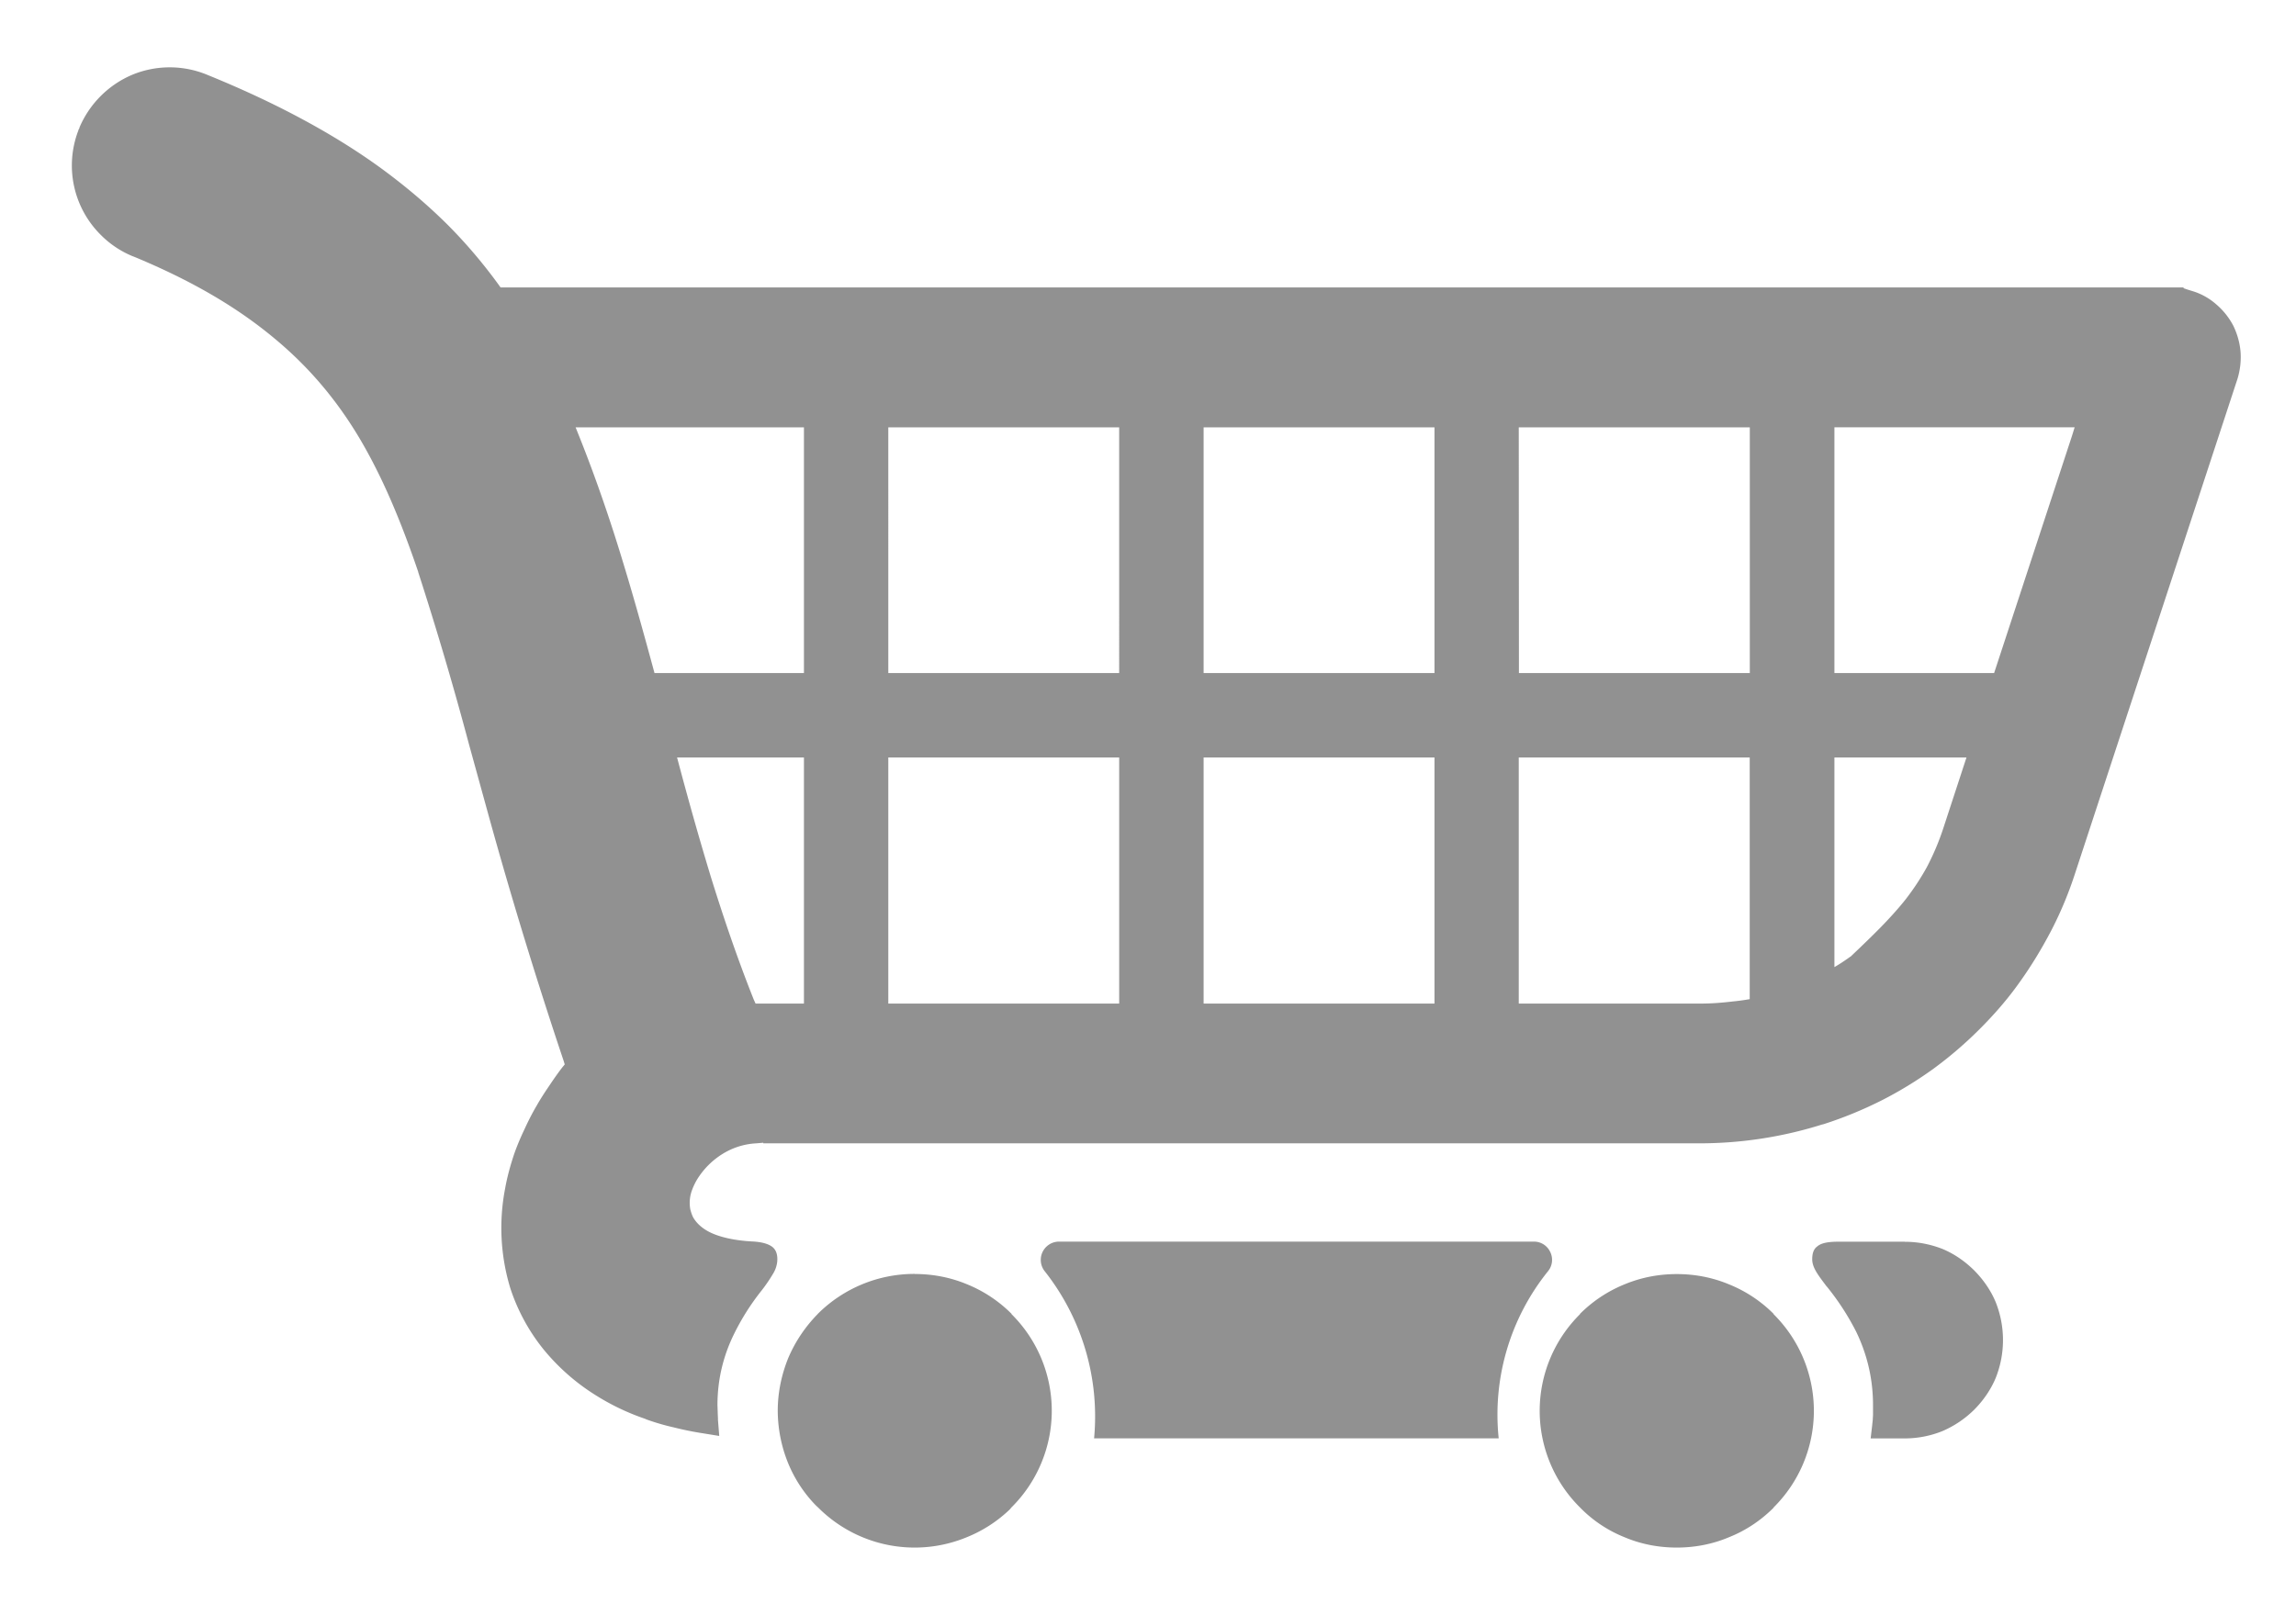 <svg xmlns="http://www.w3.org/2000/svg" width="27" height="19" viewBox="0 0 27 19"><g><g><path fill="#919191" d="M19.718 14.987c.22 0 .426.042.615.121.198.08.375.198.524.347v.004a1.601 1.601 0 0 1 0 2.273v.003c-.15.15-.326.268-.524.347-.189.08-.396.122-.615.122-.219 0-.426-.042-.615-.122a1.517 1.517 0 0 1-.52-.347l-.003-.003a1.6 1.6 0 0 1 0-2.273v-.004c.149-.149.326-.267.523-.347.19-.079.396-.121.615-.121zm2.682-.38c.155 0 .304.03.442.084.14.058.267.147.374.253.106.107.195.234.253.374a1.203 1.203 0 0 1 0 .89c-.058.14-.147.267-.253.374a1.215 1.215 0 0 1-.374.252 1.187 1.187 0 0 1-.442.086h-.402l.019-.162v-.003l.006-.055v-.003l.003-.054v-.113c0-.347-.086-.633-.198-.865a3.017 3.017 0 0 0-.344-.53l-.003-.002c-.098-.131-.17-.22-.17-.32 0-.073.018-.122.06-.152.046-.04.128-.055.247-.055h.782zM1.56 3.014a1.136 1.136 0 0 1-.374-.25 1.15 1.15 0 0 1-.27-1.215l.005-.012v-.006l.013-.024v-.006a1.172 1.172 0 0 1 .62-.621 1.153 1.153 0 0 1 .883 0c.433.176.82.359 1.166.548.35.191.667.392.947.602.268.201.508.408.727.627.217.22.411.45.588.694l.021.03h19.792v.01l.055.018.052.016a.75.75 0 0 1 .277.155c.082.07.15.155.2.25.047.097.077.2.086.31a.875.875 0 0 1-.036.316l-1.903 5.796c-.076.238-.17.466-.28.68-.113.218-.24.428-.38.623-.14.198-.299.38-.47.551-.17.17-.352.326-.547.469-.195.14-.399.265-.615.374a4.75 4.75 0 0 1-.67.274l-.024.006a4.81 4.81 0 0 1-1.419.22H8.976v-.007l-.08.007a.831.831 0 0 0-.398.124.92.92 0 0 0-.301.302.734.734 0 0 0-.058.121.427.427 0 0 0-.021.231c.009.034.02.068.036.098.049.08.131.15.259.198.106.04.25.07.426.08.122.005.204.03.25.07.04.036.057.09.051.167a.34.34 0 0 1-.051.146 1.9 1.9 0 0 1-.128.188 2.802 2.802 0 0 0-.332.524c-.11.225-.192.502-.192.831l.003.082v.006l.003.07v.016l.015.188-.185-.03a3.69 3.69 0 0 1-.347-.07 2.687 2.687 0 0 1-.326-.095l-.012-.006a2.748 2.748 0 0 1-.57-.27 2.506 2.506 0 0 1-.63-.552 2.268 2.268 0 0 1-.387-.715 2.44 2.44 0 0 1-.06-1.178c.024-.134.061-.268.107-.405.033-.094.073-.188.118-.283.043-.094.092-.192.146-.283.043-.076.092-.152.144-.228.051-.076.103-.152.16-.225l.025-.03-.012-.04a56.02 56.02 0 0 1-.874-2.855l-.24-.871a40.22 40.22 0 0 0-.597-2.025v-.003c-.204-.6-.423-1.123-.697-1.583-.27-.45-.6-.843-1.026-1.19-.426-.35-.946-.654-1.604-.928l-.03-.012zm10.892 11.591h5.586a.21.21 0 0 1 .192.122.21.21 0 0 1-.025.225 2.69 2.69 0 0 0-.581 1.967h-4.758a2.756 2.756 0 0 0-.584-1.97.215.215 0 0 1 .17-.344zm9.12-6.688h1.878l.917-2.794.03-.097h-2.825zm-3.71 0h2.715V5.027H17.86zm-3.708 0h2.715V5.027h-2.715zm-3.708 0h2.715V5.027h-2.715zm-2.749 0h1.757V5.027H6.769l.04.1c.197.493.368.992.52 1.495.131.429.25.861.368 1.296zm1.757.993H7.962c.125.472.256.94.399 1.41.15.483.314.964.502 1.436l.022.049h.569zm3.707 0h-2.715v2.895h2.715zm3.708 0h-2.715v2.895h2.715zm3.708 0H17.86v2.895h2.143c.125 0 .25-.01.375-.025.064-.006.13-.015.198-.027V8.91zm2.548 0h-1.553v2.466c.064-.037.128-.08.186-.122l.006-.003.003-.003c.125-.119.24-.229.35-.341.107-.11.21-.223.298-.335.089-.116.17-.238.244-.372a2.98 2.98 0 0 0 .192-.453zm-12.368 6.076c.219 0 .426.042.615.121.197.08.374.198.523.347v.004a1.601 1.601 0 0 1 0 2.273l-.021.025a1.59 1.59 0 0 1-.502.325 1.603 1.603 0 0 1-1.753-.35l-.022-.02a1.564 1.564 0 0 1-.329-.5 1.655 1.655 0 0 1-.122-.618c0-.216.046-.426.122-.615.082-.195.201-.371.347-.52l.003-.004a1.609 1.609 0 0 1 1.138-.469z"/></g></g></svg>